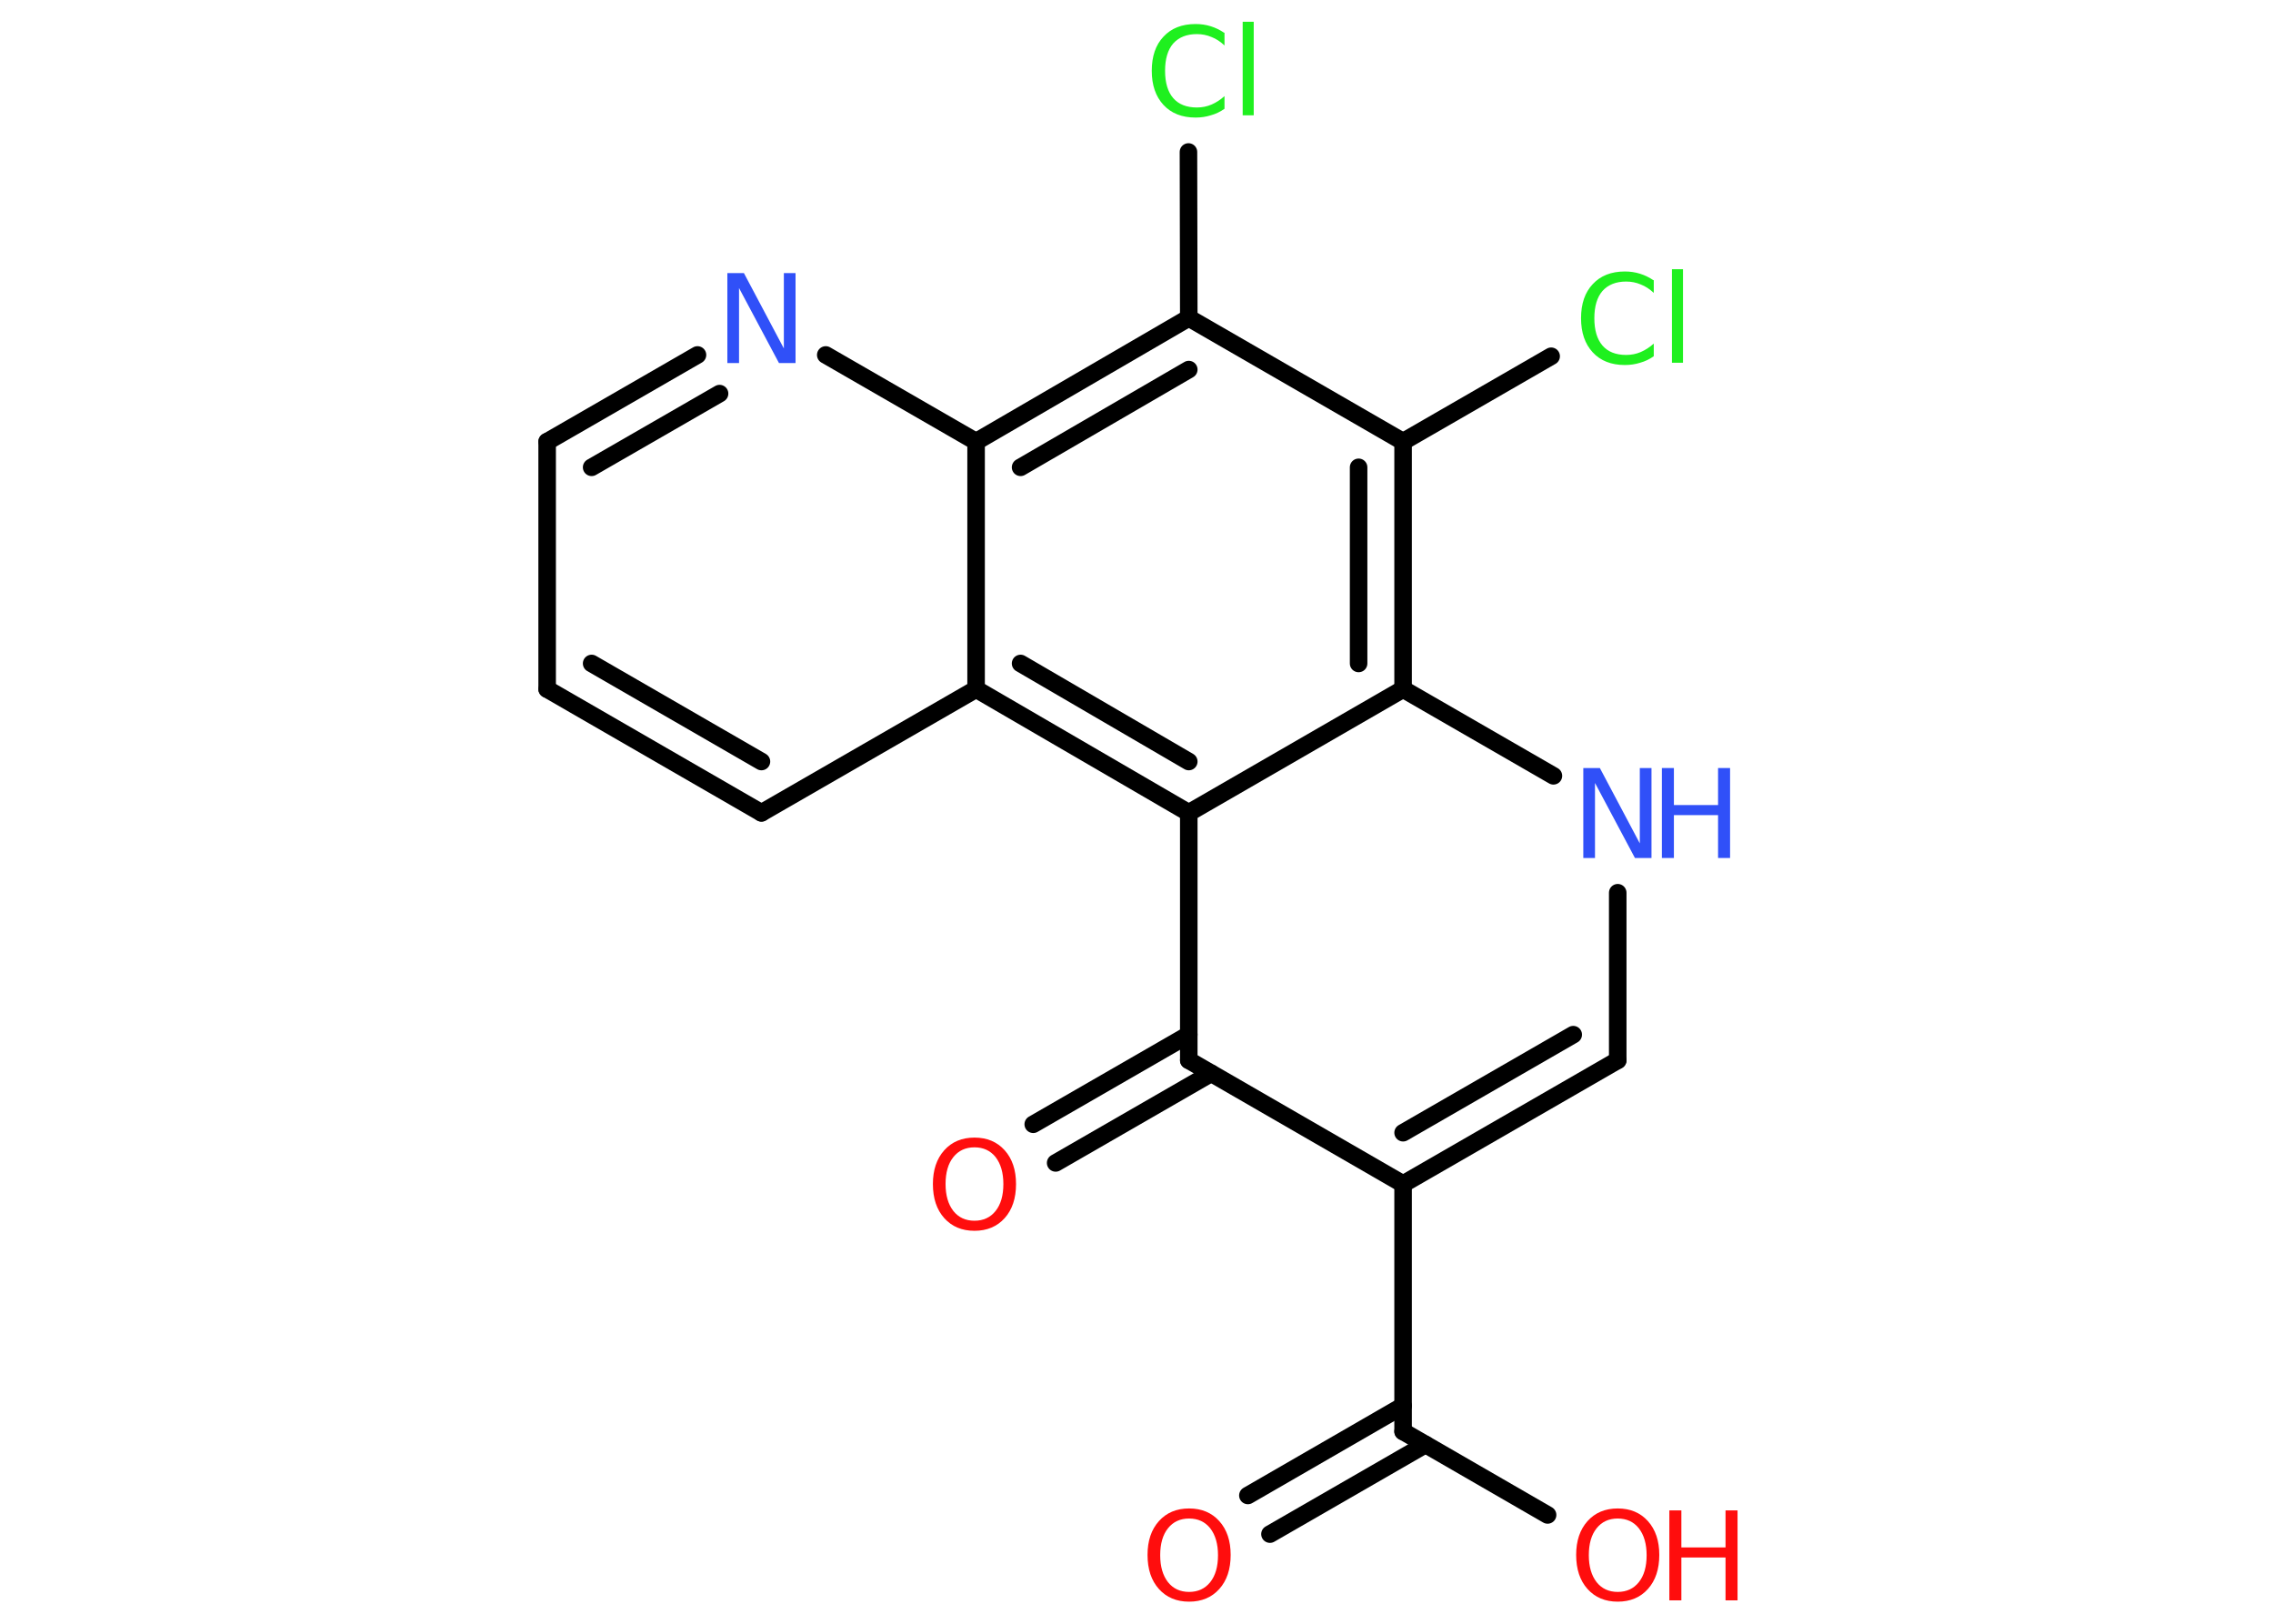 <?xml version='1.0' encoding='UTF-8'?>
<!DOCTYPE svg PUBLIC "-//W3C//DTD SVG 1.1//EN" "http://www.w3.org/Graphics/SVG/1.1/DTD/svg11.dtd">
<svg version='1.2' xmlns='http://www.w3.org/2000/svg' xmlns:xlink='http://www.w3.org/1999/xlink' width='70.0mm' height='50.0mm' viewBox='0 0 70.0 50.0'>
  <desc>Generated by the Chemistry Development Kit (http://github.com/cdk)</desc>
  <g stroke-linecap='round' stroke-linejoin='round' stroke='#000000' stroke-width='.54' fill='#FF0D0D'>
    <rect x='.0' y='.0' width='70.0' height='50.0' fill='#FFFFFF' stroke='none'/>
    <g id='mol1' class='mol'>
      <g id='mol1bnd1' class='bond'>
        <line x1='38.43' y1='46.05' x2='43.21' y2='43.29'/>
        <line x1='39.11' y1='47.24' x2='43.9' y2='44.48'/>
      </g>
      <line id='mol1bnd2' class='bond' x1='43.21' y1='44.08' x2='47.66' y2='46.65'/>
      <line id='mol1bnd3' class='bond' x1='43.21' y1='44.08' x2='43.21' y2='36.46'/>
      <g id='mol1bnd4' class='bond'>
        <line x1='43.21' y1='36.46' x2='49.82' y2='32.65'/>
        <line x1='43.21' y1='34.88' x2='48.45' y2='31.86'/>
      </g>
      <line id='mol1bnd5' class='bond' x1='49.82' y1='32.65' x2='49.82' y2='27.49'/>
      <line id='mol1bnd6' class='bond' x1='47.84' y1='23.89' x2='43.21' y2='21.22'/>
      <g id='mol1bnd7' class='bond'>
        <line x1='43.21' y1='21.22' x2='43.21' y2='13.6'/>
        <line x1='41.84' y1='20.43' x2='41.84' y2='14.39'/>
      </g>
      <line id='mol1bnd8' class='bond' x1='43.21' y1='13.6' x2='47.77' y2='10.97'/>
      <line id='mol1bnd9' class='bond' x1='43.21' y1='13.6' x2='36.61' y2='9.79'/>
      <line id='mol1bnd10' class='bond' x1='36.61' y1='9.79' x2='36.6' y2='4.68'/>
      <g id='mol1bnd11' class='bond'>
        <line x1='36.61' y1='9.79' x2='30.06' y2='13.6'/>
        <line x1='36.61' y1='11.38' x2='31.43' y2='14.39'/>
      </g>
      <line id='mol1bnd12' class='bond' x1='30.06' y1='13.6' x2='25.43' y2='10.93'/>
      <g id='mol1bnd13' class='bond'>
        <line x1='21.48' y1='10.93' x2='16.85' y2='13.6'/>
        <line x1='22.16' y1='12.12' x2='18.22' y2='14.39'/>
      </g>
      <line id='mol1bnd14' class='bond' x1='16.85' y1='13.6' x2='16.85' y2='21.22'/>
      <g id='mol1bnd15' class='bond'>
        <line x1='16.85' y1='21.22' x2='23.45' y2='25.03'/>
        <line x1='18.22' y1='20.43' x2='23.45' y2='23.45'/>
      </g>
      <line id='mol1bnd16' class='bond' x1='23.45' y1='25.03' x2='30.06' y2='21.22'/>
      <line id='mol1bnd17' class='bond' x1='30.06' y1='13.6' x2='30.06' y2='21.22'/>
      <g id='mol1bnd18' class='bond'>
        <line x1='30.06' y1='21.22' x2='36.61' y2='25.03'/>
        <line x1='31.43' y1='20.43' x2='36.61' y2='23.45'/>
      </g>
      <line id='mol1bnd19' class='bond' x1='43.21' y1='21.22' x2='36.61' y2='25.03'/>
      <line id='mol1bnd20' class='bond' x1='36.61' y1='25.03' x2='36.61' y2='32.65'/>
      <line id='mol1bnd21' class='bond' x1='43.21' y1='36.46' x2='36.61' y2='32.65'/>
      <g id='mol1bnd22' class='bond'>
        <line x1='37.3' y1='33.05' x2='32.51' y2='35.81'/>
        <line x1='36.61' y1='31.86' x2='31.82' y2='34.62'/>
      </g>
      <path id='mol1atm1' class='atom' d='M36.62 46.76q-.41 .0 -.65 .3q-.24 .3 -.24 .83q.0 .52 .24 .83q.24 .3 .65 .3q.41 .0 .65 -.3q.24 -.3 .24 -.83q.0 -.52 -.24 -.83q-.24 -.3 -.65 -.3zM36.62 46.45q.58 .0 .93 .39q.35 .39 .35 1.04q.0 .66 -.35 1.05q-.35 .39 -.93 .39q-.58 .0 -.93 -.39q-.35 -.39 -.35 -1.05q.0 -.65 .35 -1.04q.35 -.39 .93 -.39z' stroke='none'/>
      <g id='mol1atm3' class='atom'>
        <path d='M49.82 46.76q-.41 .0 -.65 .3q-.24 .3 -.24 .83q.0 .52 .24 .83q.24 .3 .65 .3q.41 .0 .65 -.3q.24 -.3 .24 -.83q.0 -.52 -.24 -.83q-.24 -.3 -.65 -.3zM49.82 46.45q.58 .0 .93 .39q.35 .39 .35 1.04q.0 .66 -.35 1.05q-.35 .39 -.93 .39q-.58 .0 -.93 -.39q-.35 -.39 -.35 -1.05q.0 -.65 .35 -1.04q.35 -.39 .93 -.39z' stroke='none'/>
        <path d='M51.41 46.51h.37v1.14h1.36v-1.14h.37v2.77h-.37v-1.32h-1.36v1.32h-.37v-2.77z' stroke='none'/>
      </g>
      <g id='mol1atm6' class='atom'>
        <path d='M48.77 23.65h.5l1.23 2.32v-2.32h.36v2.77h-.51l-1.23 -2.31v2.31h-.36v-2.77z' stroke='none' fill='#3050F8'/>
        <path d='M51.18 23.65h.37v1.14h1.36v-1.14h.37v2.77h-.37v-1.32h-1.36v1.32h-.37v-2.77z' stroke='none' fill='#3050F8'/>
      </g>
      <path id='mol1atm9' class='atom' d='M50.93 8.62v.4q-.19 -.18 -.4 -.26q-.21 -.09 -.45 -.09q-.47 .0 -.73 .29q-.25 .29 -.25 .84q.0 .55 .25 .84q.25 .29 .73 .29q.24 .0 .45 -.09q.21 -.09 .4 -.26v.39q-.2 .14 -.42 .2q-.22 .07 -.47 .07q-.63 .0 -.99 -.39q-.36 -.39 -.36 -1.05q.0 -.67 .36 -1.05q.36 -.39 .99 -.39q.25 .0 .47 .07q.22 .07 .41 .2zM51.49 8.29h.34v2.88h-.34v-2.88z' stroke='none' fill='#1FF01F'/>
      <path id='mol1atm11' class='atom' d='M37.71 1.0v.4q-.19 -.18 -.4 -.26q-.21 -.09 -.45 -.09q-.47 .0 -.73 .29q-.25 .29 -.25 .84q.0 .55 .25 .84q.25 .29 .73 .29q.24 .0 .45 -.09q.21 -.09 .4 -.26v.39q-.2 .14 -.42 .2q-.22 .07 -.47 .07q-.63 .0 -.99 -.39q-.36 -.39 -.36 -1.05q.0 -.67 .36 -1.05q.36 -.39 .99 -.39q.25 .0 .47 .07q.22 .07 .41 .2zM38.27 .67h.34v2.88h-.34v-2.88z' stroke='none' fill='#1FF01F'/>
      <path id='mol1atm13' class='atom' d='M22.41 8.41h.5l1.23 2.32v-2.32h.36v2.77h-.51l-1.23 -2.31v2.31h-.36v-2.77z' stroke='none' fill='#3050F8'/>
      <path id='mol1atm20' class='atom' d='M30.01 35.33q-.41 .0 -.65 .3q-.24 .3 -.24 .83q.0 .52 .24 .83q.24 .3 .65 .3q.41 .0 .65 -.3q.24 -.3 .24 -.83q.0 -.52 -.24 -.83q-.24 -.3 -.65 -.3zM30.01 35.03q.58 .0 .93 .39q.35 .39 .35 1.04q.0 .66 -.35 1.05q-.35 .39 -.93 .39q-.58 .0 -.93 -.39q-.35 -.39 -.35 -1.05q.0 -.65 .35 -1.04q.35 -.39 .93 -.39z' stroke='none'/>
    </g>
  </g>
</svg>
